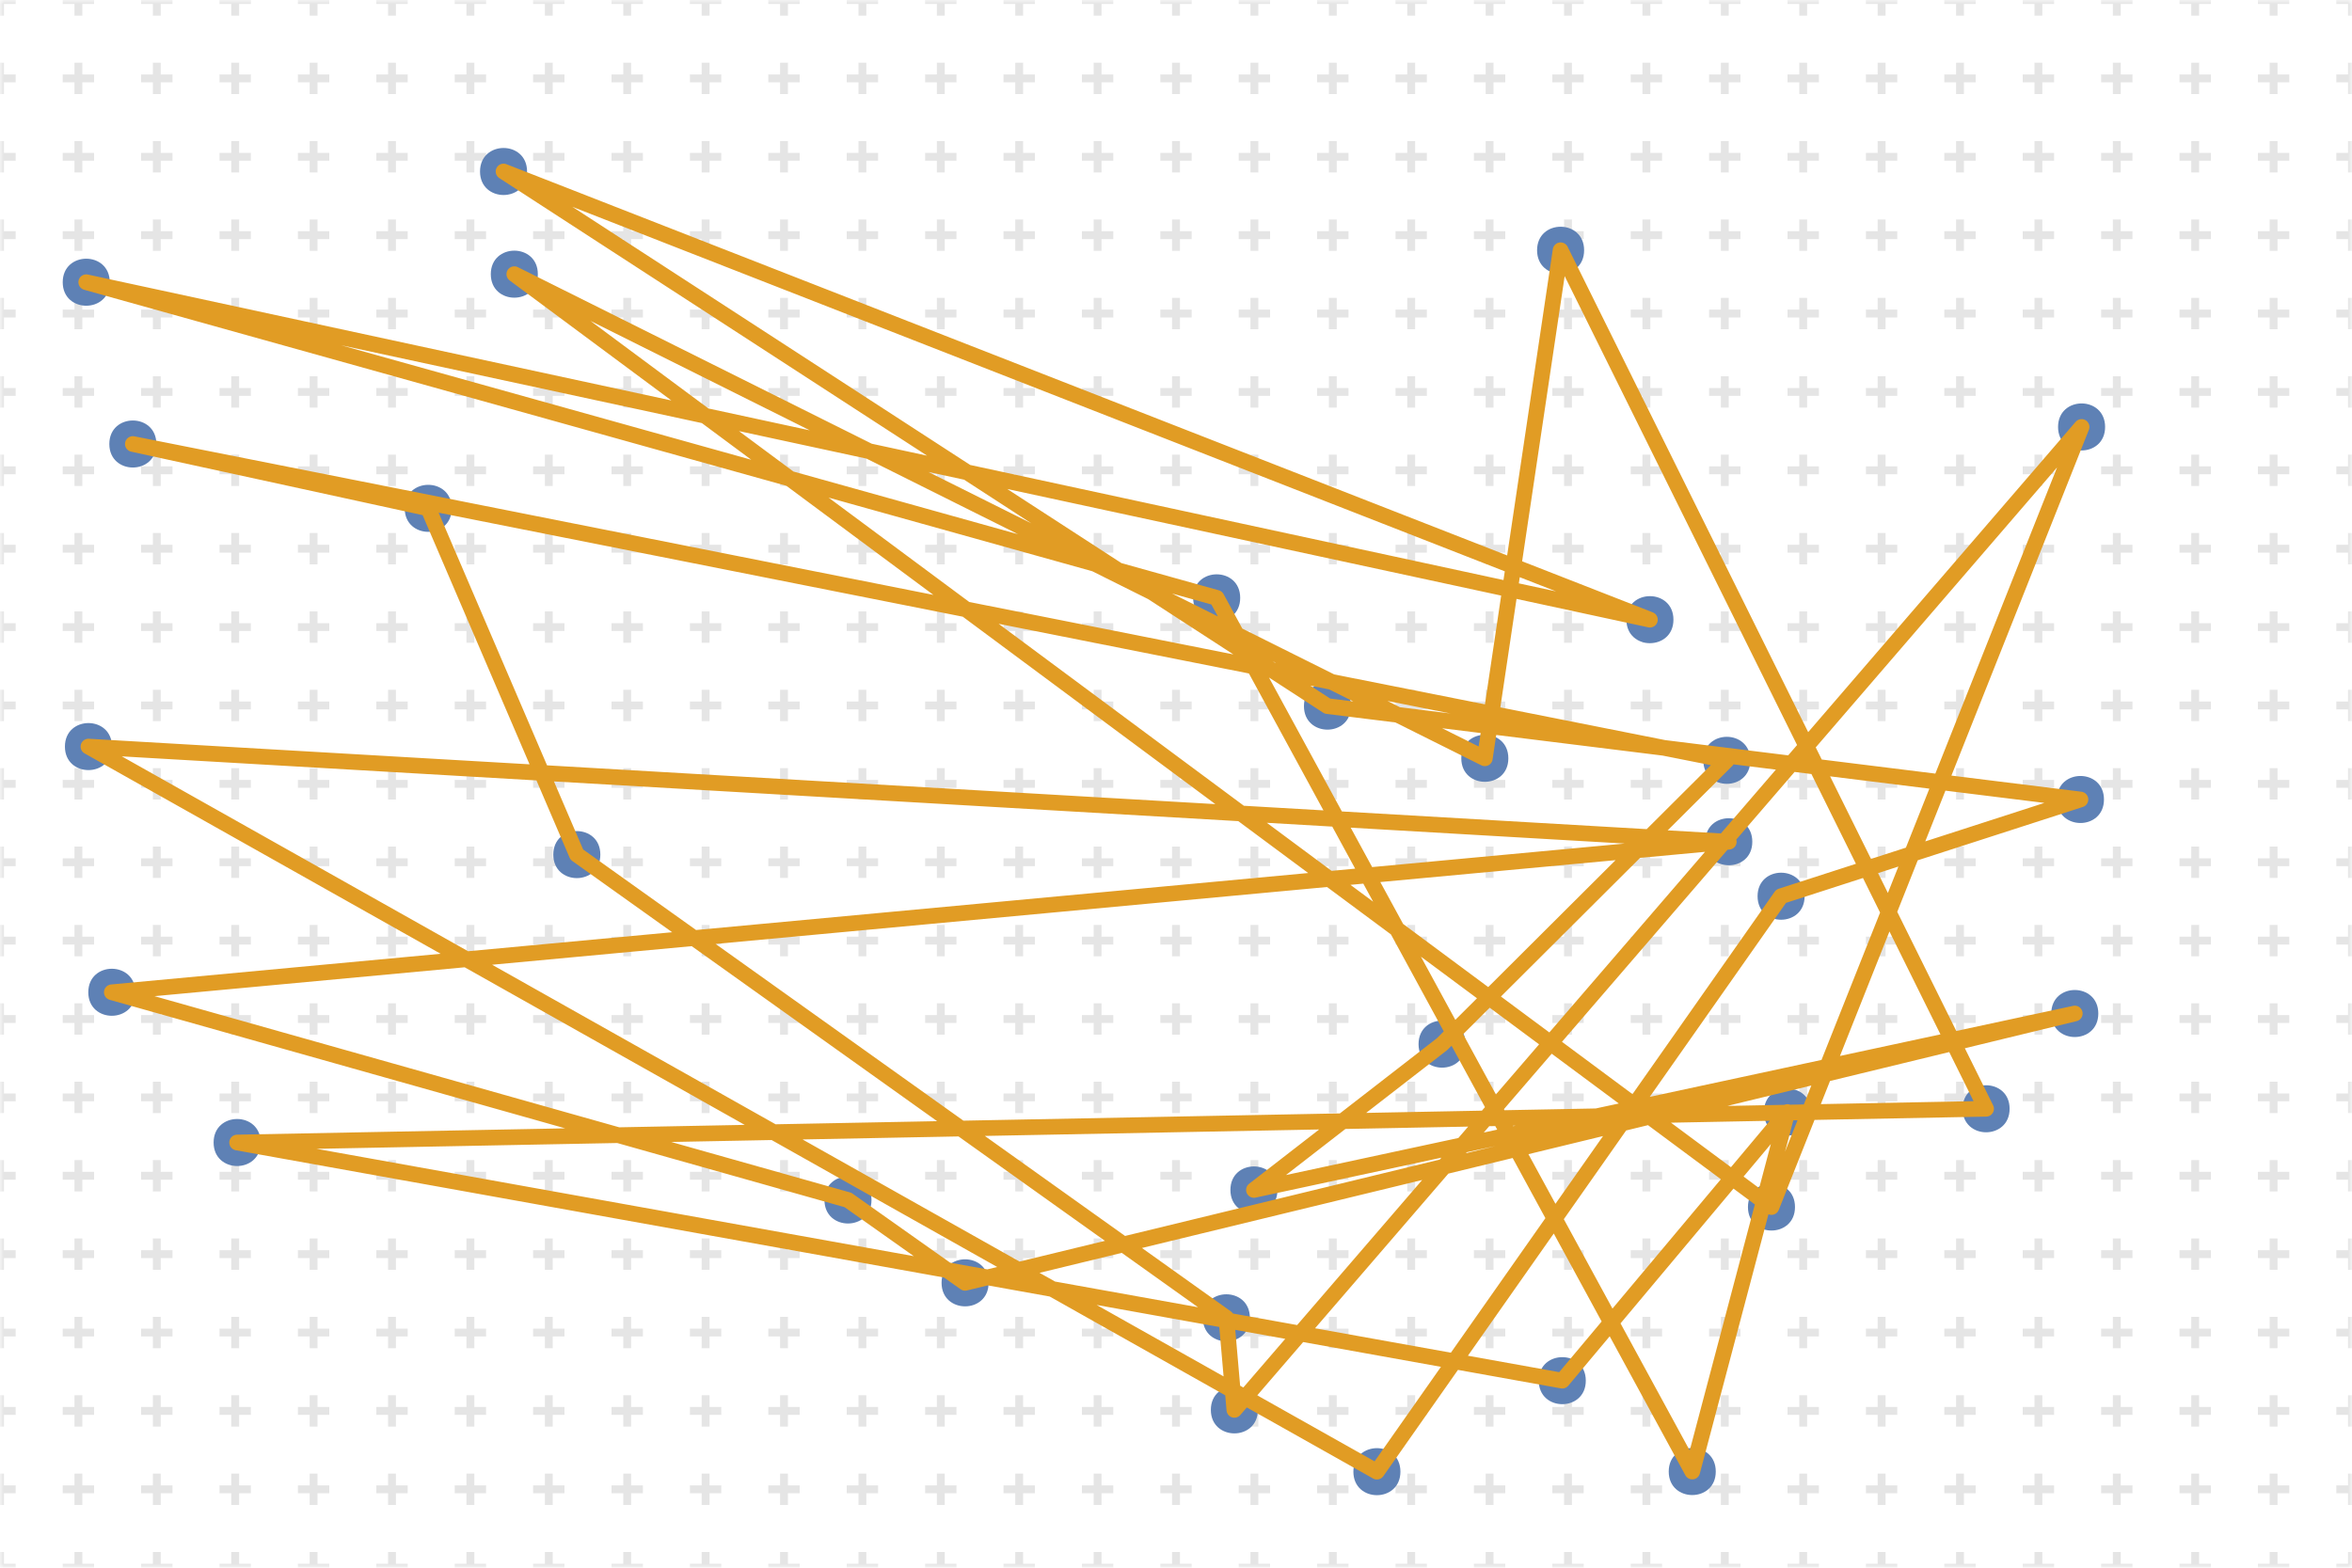 <?xml version="1.0" encoding="UTF-8"?>
<svg xmlns="http://www.w3.org/2000/svg" xmlns:xlink="http://www.w3.org/1999/xlink" width="300pt" height="200pt" viewBox="0 0 300 200" version="1.1">
<defs>
<filter id="alpha" filterUnits="objectBoundingBox" x="0%" y="0%" width="100%" height="100%">
  <feColorMatrix type="matrix" in="SourceGraphic" values="0 0 0 0 1 0 0 0 0 1 0 0 0 0 1 0 0 0 1 0"/>
</filter>
<mask id="id1">
  <g filter="url(#alpha)">
<rect x="0" y="0" width="300" height="200" style="fill:rgb(0%,0%,0%);fill-opacity:0.5;stroke:none;"/>
  </g>
</mask>
<clipPath id="id2">
  <rect x="0" y="0" width="300" height="200"/>
</clipPath>
<g id="id3" clip-path="url(#id2)">
<path style="fill:none;stroke-width:1;stroke-linecap:butt;stroke-linejoin:miter;stroke:rgb(0%,0%,0%);stroke-opacity:0.2;stroke-dasharray:4,6;stroke-dashoffset:2;stroke-miterlimit:10;" d="M -1000 -1000 L -1000 1000 M -990 -1000 L -990 1000 M -980 -1000 L -980 1000 M -970 -1000 L -970 1000 M -960 -1000 L -960 1000 M -950 -1000 L -950 1000 M -940 -1000 L -940 1000 M -930 -1000 L -930 1000 M -920 -1000 L -920 1000 M -910 -1000 L -910 1000 M -900 -1000 L -900 1000 M -890 -1000 L -890 1000 M -880 -1000 L -880 1000 M -870 -1000 L -870 1000 M -860 -1000 L -860 1000 M -850 -1000 L -850 1000 M -840 -1000 L -840 1000 M -830 -1000 L -830 1000 M -820 -1000 L -820 1000 M -810 -1000 L -810 1000 M -800 -1000 L -800 1000 M -790 -1000 L -790 1000 M -780 -1000 L -780 1000 M -770 -1000 L -770 1000 M -760 -1000 L -760 1000 M -750 -1000 L -750 1000 M -740 -1000 L -740 1000 M -730 -1000 L -730 1000 M -720 -1000 L -720 1000 M -710 -1000 L -710 1000 M -700 -1000 L -700 1000 M -690 -1000 L -690 1000 M -680 -1000 L -680 1000 M -670 -1000 L -670 1000 M -660 -1000 L -660 1000 M -650 -1000 L -650 1000 M -640 -1000 L -640 1000 M -630 -1000 L -630 1000 M -620 -1000 L -620 1000 M -610 -1000 L -610 1000 M -600 -1000 L -600 1000 M -590 -1000 L -590 1000 M -580 -1000 L -580 1000 M -570 -1000 L -570 1000 M -560 -1000 L -560 1000 M -550 -1000 L -550 1000 M -540 -1000 L -540 1000 M -530 -1000 L -530 1000 M -520 -1000 L -520 1000 M -510 -1000 L -510 1000 M -500 -1000 L -500 1000 M -490 -1000 L -490 1000 M -480 -1000 L -480 1000 M -470 -1000 L -470 1000 M -460 -1000 L -460 1000 M -450 -1000 L -450 1000 M -440 -1000 L -440 1000 M -430 -1000 L -430 1000 M -420 -1000 L -420 1000 M -410 -1000 L -410 1000 M -400 -1000 L -400 1000 M -390 -1000 L -390 1000 M -380 -1000 L -380 1000 M -370 -1000 L -370 1000 M -360 -1000 L -360 1000 M -350 -1000 L -350 1000 M -340 -1000 L -340 1000 M -330 -1000 L -330 1000 M -320 -1000 L -320 1000 M -310 -1000 L -310 1000 M -300 -1000 L -300 1000 M -290 -1000 L -290 1000 M -280 -1000 L -280 1000 M -270 -1000 L -270 1000 M -260 -1000 L -260 1000 M -250 -1000 L -250 1000 M -240 -1000 L -240 1000 M -230 -1000 L -230 1000 M -220 -1000 L -220 1000 M -210 -1000 L -210 1000 M -200 -1000 L -200 1000 M -190 -1000 L -190 1000 M -180 -1000 L -180 1000 M -170 -1000 L -170 1000 M -160 -1000 L -160 1000 M -150 -1000 L -150 1000 M -140 -1000 L -140 1000 M -130 -1000 L -130 1000 M -120 -1000 L -120 1000 M -110 -1000 L -110 1000 M -100 -1000 L -100 1000 M -90 -1000 L -90 1000 M -80 -1000 L -80 1000 M -70 -1000 L -70 1000 M -60 -1000 L -60 1000 M -50 -1000 L -50 1000 M -40 -1000 L -40 1000 M -30 -1000 L -30 1000 M -20 -1000 L -20 1000 M -10 -1000 L -10 1000 M 0 -1000 L 0 1000 M 10 -1000 L 10 1000 M 20 -1000 L 20 1000 M 30 -1000 L 30 1000 M 40 -1000 L 40 1000 M 50 -1000 L 50 1000 M 60 -1000 L 60 1000 M 70 -1000 L 70 1000 M 80 -1000 L 80 1000 M 90 -1000 L 90 1000 M 100 -1000 L 100 1000 M 110 -1000 L 110 1000 M 120 -1000 L 120 1000 M 130 -1000 L 130 1000 M 140 -1000 L 140 1000 M 150 -1000 L 150 1000 M 160 -1000 L 160 1000 M 170 -1000 L 170 1000 M 180 -1000 L 180 1000 M 190 -1000 L 190 1000 M 200 -1000 L 200 1000 M 210 -1000 L 210 1000 M 220 -1000 L 220 1000 M 230 -1000 L 230 1000 M 240 -1000 L 240 1000 M 250 -1000 L 250 1000 M 260 -1000 L 260 1000 M 270 -1000 L 270 1000 M 280 -1000 L 280 1000 M 290 -1000 L 290 1000 M 300 -1000 L 300 1000 M 310 -1000 L 310 1000 M 320 -1000 L 320 1000 M 330 -1000 L 330 1000 M 340 -1000 L 340 1000 M 350 -1000 L 350 1000 M 360 -1000 L 360 1000 M 370 -1000 L 370 1000 M 380 -1000 L 380 1000 M 390 -1000 L 390 1000 M 400 -1000 L 400 1000 M 410 -1000 L 410 1000 M 420 -1000 L 420 1000 M 430 -1000 L 430 1000 M 440 -1000 L 440 1000 M 450 -1000 L 450 1000 M 460 -1000 L 460 1000 M 470 -1000 L 470 1000 M 480 -1000 L 480 1000 M 490 -1000 L 490 1000 M 500 -1000 L 500 1000 M 510 -1000 L 510 1000 M 520 -1000 L 520 1000 M 530 -1000 L 530 1000 M 540 -1000 L 540 1000 M 550 -1000 L 550 1000 M 560 -1000 L 560 1000 M 570 -1000 L 570 1000 M 580 -1000 L 580 1000 M 590 -1000 L 590 1000 M 600 -1000 L 600 1000 M 610 -1000 L 610 1000 M 620 -1000 L 620 1000 M 630 -1000 L 630 1000 M 640 -1000 L 640 1000 M 650 -1000 L 650 1000 M 660 -1000 L 660 1000 M 670 -1000 L 670 1000 M 680 -1000 L 680 1000 M 690 -1000 L 690 1000 M 700 -1000 L 700 1000 M 710 -1000 L 710 1000 M 720 -1000 L 720 1000 M 730 -1000 L 730 1000 M 740 -1000 L 740 1000 M 750 -1000 L 750 1000 M 760 -1000 L 760 1000 M 770 -1000 L 770 1000 M 780 -1000 L 780 1000 M 790 -1000 L 790 1000 M 800 -1000 L 800 1000 M 810 -1000 L 810 1000 M 820 -1000 L 820 1000 M 830 -1000 L 830 1000 M 840 -1000 L 840 1000 M 850 -1000 L 850 1000 M 860 -1000 L 860 1000 M 870 -1000 L 870 1000 M 880 -1000 L 880 1000 M 890 -1000 L 890 1000 M 900 -1000 L 900 1000 M 910 -1000 L 910 1000 M 920 -1000 L 920 1000 M 930 -1000 L 930 1000 M 940 -1000 L 940 1000 M 950 -1000 L 950 1000 M 960 -1000 L 960 1000 M 970 -1000 L 970 1000 M 980 -1000 L 980 1000 M 990 -1000 L 990 1000 M 1000 -1000 L 1000 1000 M -1000 -1000 L 1000 -1000 M -1000 -990 L 1000 -990 M -1000 -980 L 1000 -980 M -1000 -970 L 1000 -970 M -1000 -960 L 1000 -960 M -1000 -950 L 1000 -950 M -1000 -940 L 1000 -940 M -1000 -930 L 1000 -930 M -1000 -920 L 1000 -920 M -1000 -910 L 1000 -910 M -1000 -900 L 1000 -900 M -1000 -890 L 1000 -890 M -1000 -880 L 1000 -880 M -1000 -870 L 1000 -870 M -1000 -860 L 1000 -860 M -1000 -850 L 1000 -850 M -1000 -840 L 1000 -840 M -1000 -830 L 1000 -830 M -1000 -820 L 1000 -820 M -1000 -810 L 1000 -810 M -1000 -800 L 1000 -800 M -1000 -790 L 1000 -790 M -1000 -780 L 1000 -780 M -1000 -770 L 1000 -770 M -1000 -760 L 1000 -760 M -1000 -750 L 1000 -750 M -1000 -740 L 1000 -740 M -1000 -730 L 1000 -730 M -1000 -720 L 1000 -720 M -1000 -710 L 1000 -710 M -1000 -700 L 1000 -700 M -1000 -690 L 1000 -690 M -1000 -680 L 1000 -680 M -1000 -670 L 1000 -670 M -1000 -660 L 1000 -660 M -1000 -650 L 1000 -650 M -1000 -640 L 1000 -640 M -1000 -630 L 1000 -630 M -1000 -620 L 1000 -620 M -1000 -610 L 1000 -610 M -1000 -600 L 1000 -600 M -1000 -590 L 1000 -590 M -1000 -580 L 1000 -580 M -1000 -570 L 1000 -570 M -1000 -560 L 1000 -560 M -1000 -550 L 1000 -550 M -1000 -540 L 1000 -540 M -1000 -530 L 1000 -530 M -1000 -520 L 1000 -520 M -1000 -510 L 1000 -510 M -1000 -500 L 1000 -500 M -1000 -490 L 1000 -490 M -1000 -480 L 1000 -480 M -1000 -470 L 1000 -470 M -1000 -460 L 1000 -460 M -1000 -450 L 1000 -450 M -1000 -440 L 1000 -440 M -1000 -430 L 1000 -430 M -1000 -420 L 1000 -420 M -1000 -410 L 1000 -410 M -1000 -400 L 1000 -400 M -1000 -390 L 1000 -390 M -1000 -380 L 1000 -380 M -1000 -370 L 1000 -370 M -1000 -360 L 1000 -360 M -1000 -350 L 1000 -350 M -1000 -340 L 1000 -340 M -1000 -330 L 1000 -330 M -1000 -320 L 1000 -320 M -1000 -310 L 1000 -310 M -1000 -300 L 1000 -300 M -1000 -290 L 1000 -290 M -1000 -280 L 1000 -280 M -1000 -270 L 1000 -270 M -1000 -260 L 1000 -260 M -1000 -250 L 1000 -250 M -1000 -240 L 1000 -240 M -1000 -230 L 1000 -230 M -1000 -220 L 1000 -220 M -1000 -210 L 1000 -210 M -1000 -200 L 1000 -200 M -1000 -190 L 1000 -190 M -1000 -180 L 1000 -180 M -1000 -170 L 1000 -170 M -1000 -160 L 1000 -160 M -1000 -150 L 1000 -150 M -1000 -140 L 1000 -140 M -1000 -130 L 1000 -130 M -1000 -120 L 1000 -120 M -1000 -110 L 1000 -110 M -1000 -100 L 1000 -100 M -1000 -90 L 1000 -90 M -1000 -80 L 1000 -80 M -1000 -70 L 1000 -70 M -1000 -60 L 1000 -60 M -1000 -50 L 1000 -50 M -1000 -40 L 1000 -40 M -1000 -30 L 1000 -30 M -1000 -20 L 1000 -20 M -1000 -10 L 1000 -10 M -1000 0 L 1000 0 M -1000 10 L 1000 10 M -1000 20 L 1000 20 M -1000 30 L 1000 30 M -1000 40 L 1000 40 M -1000 50 L 1000 50 M -1000 60 L 1000 60 M -1000 70 L 1000 70 M -1000 80 L 1000 80 M -1000 90 L 1000 90 M -1000 100 L 1000 100 M -1000 110 L 1000 110 M -1000 120 L 1000 120 M -1000 130 L 1000 130 M -1000 140 L 1000 140 M -1000 150 L 1000 150 M -1000 160 L 1000 160 M -1000 170 L 1000 170 M -1000 180 L 1000 180 M -1000 190 L 1000 190 M -1000 200 L 1000 200 M -1000 210 L 1000 210 M -1000 220 L 1000 220 M -1000 230 L 1000 230 M -1000 240 L 1000 240 M -1000 250 L 1000 250 M -1000 260 L 1000 260 M -1000 270 L 1000 270 M -1000 280 L 1000 280 M -1000 290 L 1000 290 M -1000 300 L 1000 300 M -1000 310 L 1000 310 M -1000 320 L 1000 320 M -1000 330 L 1000 330 M -1000 340 L 1000 340 M -1000 350 L 1000 350 M -1000 360 L 1000 360 M -1000 370 L 1000 370 M -1000 380 L 1000 380 M -1000 390 L 1000 390 M -1000 400 L 1000 400 M -1000 410 L 1000 410 M -1000 420 L 1000 420 M -1000 430 L 1000 430 M -1000 440 L 1000 440 M -1000 450 L 1000 450 M -1000 460 L 1000 460 M -1000 470 L 1000 470 M -1000 480 L 1000 480 M -1000 490 L 1000 490 M -1000 500 L 1000 500 M -1000 510 L 1000 510 M -1000 520 L 1000 520 M -1000 530 L 1000 530 M -1000 540 L 1000 540 M -1000 550 L 1000 550 M -1000 560 L 1000 560 M -1000 570 L 1000 570 M -1000 580 L 1000 580 M -1000 590 L 1000 590 M -1000 600 L 1000 600 M -1000 610 L 1000 610 M -1000 620 L 1000 620 M -1000 630 L 1000 630 M -1000 640 L 1000 640 M -1000 650 L 1000 650 M -1000 660 L 1000 660 M -1000 670 L 1000 670 M -1000 680 L 1000 680 M -1000 690 L 1000 690 M -1000 700 L 1000 700 M -1000 710 L 1000 710 M -1000 720 L 1000 720 M -1000 730 L 1000 730 M -1000 740 L 1000 740 M -1000 750 L 1000 750 M -1000 760 L 1000 760 M -1000 770 L 1000 770 M -1000 780 L 1000 780 M -1000 790 L 1000 790 M -1000 800 L 1000 800 M -1000 810 L 1000 810 M -1000 820 L 1000 820 M -1000 830 L 1000 830 M -1000 840 L 1000 840 M -1000 850 L 1000 850 M -1000 860 L 1000 860 M -1000 870 L 1000 870 M -1000 880 L 1000 880 M -1000 890 L 1000 890 M -1000 900 L 1000 900 M -1000 910 L 1000 910 M -1000 920 L 1000 920 M -1000 930 L 1000 930 M -1000 940 L 1000 940 M -1000 950 L 1000 950 M -1000 960 L 1000 960 M -1000 970 L 1000 970 M -1000 980 L 1000 980 M -1000 990 L 1000 990 M -1000 1000 L 1000 1000 " transform="matrix(1,0,0,-1,0,200)"/>
</g>
</defs>
<g id="id4">
<use xlink:href="#id3" mask="url(#id1)"/>
<path style=" stroke:none;fill-rule:nonzero;fill:rgb(36.842%,50.678%,70.98%);fill-opacity:1;" d="M 19.945 56.645 C 19.945 52.645 13.945 52.645 13.945 56.645 C 13.945 60.645 19.945 60.645 19.945 56.645 "/>
<path style=" stroke:none;fill-rule:nonzero;fill:rgb(36.842%,50.678%,70.98%);fill-opacity:1;" d="M 57.621 64.852 C 57.621 60.852 51.621 60.852 51.621 64.852 C 51.621 68.852 57.621 68.852 57.621 64.852 "/>
<path style=" stroke:none;fill-rule:nonzero;fill:rgb(36.842%,50.678%,70.98%);fill-opacity:1;" d="M 76.574 109.027 C 76.574 105.027 70.574 105.027 70.574 109.027 C 70.574 113.027 76.574 113.027 76.574 109.027 "/>
<path style=" stroke:none;fill-rule:nonzero;fill:rgb(36.842%,50.678%,70.98%);fill-opacity:1;" d="M 159.422 168.121 C 159.422 164.121 153.422 164.121 153.422 168.121 C 153.422 172.121 159.422 172.121 159.422 168.121 "/>
<path style=" stroke:none;fill-rule:nonzero;fill:rgb(36.842%,50.678%,70.98%);fill-opacity:1;" d="M 160.445 179.867 C 160.445 175.867 154.445 175.867 154.445 179.867 C 154.445 183.867 160.445 183.867 160.445 179.867 "/>
<path style=" stroke:none;fill-rule:nonzero;fill:rgb(36.842%,50.678%,70.98%);fill-opacity:1;" d="M 268.508 54.469 C 268.508 50.469 262.508 50.469 262.508 54.469 C 262.508 58.469 268.508 58.469 268.508 54.469 "/>
<path style=" stroke:none;fill-rule:nonzero;fill:rgb(36.842%,50.678%,70.98%);fill-opacity:1;" d="M 228.953 153.988 C 228.953 149.988 222.953 149.988 222.953 153.988 C 222.953 157.988 228.953 157.988 228.953 153.988 "/>
<path style=" stroke:none;fill-rule:nonzero;fill:rgb(36.842%,50.678%,70.98%);fill-opacity:1;" d="M 68.602 34.977 C 68.602 30.977 62.602 30.977 62.602 34.977 C 62.602 38.977 68.602 38.977 68.602 34.977 "/>
<path style=" stroke:none;fill-rule:nonzero;fill:rgb(36.842%,50.678%,70.98%);fill-opacity:1;" d="M 192.391 96.742 C 192.391 92.742 186.391 92.742 186.391 96.742 C 186.391 100.742 192.391 100.742 192.391 96.742 "/>
<path style=" stroke:none;fill-rule:nonzero;fill:rgb(36.842%,50.678%,70.98%);fill-opacity:1;" d="M 202.055 31.926 C 202.055 27.926 196.055 27.926 196.055 31.926 C 196.055 35.926 202.055 35.926 202.055 31.926 "/>
<path style=" stroke:none;fill-rule:nonzero;fill:rgb(36.842%,50.678%,70.98%);fill-opacity:1;" d="M 256.328 141.453 C 256.328 137.453 250.328 137.453 250.328 141.453 C 250.328 145.453 256.328 145.453 256.328 141.453 "/>
<path style=" stroke:none;fill-rule:nonzero;fill:rgb(36.842%,50.678%,70.98%);fill-opacity:1;" d="M 33.246 145.758 C 33.246 141.758 27.246 141.758 27.246 145.758 C 27.246 149.758 33.246 149.758 33.246 145.758 "/>
<path style=" stroke:none;fill-rule:nonzero;fill:rgb(36.842%,50.678%,70.98%);fill-opacity:1;" d="M 202.27 176.141 C 202.27 172.141 196.27 172.141 196.27 176.141 C 196.27 180.141 202.27 180.141 202.27 176.141 "/>
<path style=" stroke:none;fill-rule:nonzero;fill:rgb(36.842%,50.678%,70.98%);fill-opacity:1;" d="M 230.988 141.871 C 230.988 137.871 224.988 137.871 224.988 141.871 C 224.988 145.871 230.988 145.871 230.988 141.871 "/>
<path style=" stroke:none;fill-rule:nonzero;fill:rgb(36.842%,50.678%,70.98%);fill-opacity:1;" d="M 218.848 187.734 C 218.848 183.734 212.848 183.734 212.848 187.734 C 212.848 191.734 218.848 191.734 218.848 187.734 "/>
<path style=" stroke:none;fill-rule:nonzero;fill:rgb(36.842%,50.678%,70.98%);fill-opacity:1;" d="M 158.188 76.27 C 158.188 72.27 152.188 72.27 152.188 76.27 C 152.188 80.27 158.188 80.27 158.188 76.27 "/>
<path style=" stroke:none;fill-rule:nonzero;fill:rgb(36.842%,50.678%,70.98%);fill-opacity:1;" d="M 14 36.004 C 14 32.004 8 32.004 8 36.004 C 8 40.004 14 40.004 14 36.004 "/>
<path style=" stroke:none;fill-rule:nonzero;fill:rgb(36.842%,50.678%,70.98%);fill-opacity:1;" d="M 213.449 79.055 C 213.449 75.055 207.449 75.055 207.449 79.055 C 207.449 83.055 213.449 83.055 213.449 79.055 "/>
<path style=" stroke:none;fill-rule:nonzero;fill:rgb(36.842%,50.678%,70.98%);fill-opacity:1;" d="M 67.227 21.879 C 67.227 17.879 61.227 17.879 61.227 21.879 C 61.227 25.879 67.227 25.879 67.227 21.879 "/>
<path style=" stroke:none;fill-rule:nonzero;fill:rgb(36.842%,50.678%,70.98%);fill-opacity:1;" d="M 172.32 90.086 C 172.32 86.086 166.32 86.086 166.32 90.086 C 166.32 94.086 172.32 94.086 172.32 90.086 "/>
<path style=" stroke:none;fill-rule:nonzero;fill:rgb(36.842%,50.678%,70.98%);fill-opacity:1;" d="M 268.363 101.996 C 268.363 97.996 262.363 97.996 262.363 101.996 C 262.363 105.996 268.363 105.996 268.363 101.996 "/>
<path style=" stroke:none;fill-rule:nonzero;fill:rgb(36.842%,50.678%,70.98%);fill-opacity:1;" d="M 230.18 114.336 C 230.18 110.336 224.18 110.336 224.18 114.336 C 224.18 118.336 230.18 118.336 230.18 114.336 "/>
<path style=" stroke:none;fill-rule:nonzero;fill:rgb(36.842%,50.678%,70.98%);fill-opacity:1;" d="M 178.625 187.75 C 178.625 183.75 172.625 183.75 172.625 187.75 C 172.625 191.75 178.625 191.75 178.625 187.75 "/>
<path style=" stroke:none;fill-rule:nonzero;fill:rgb(36.842%,50.678%,70.98%);fill-opacity:1;" d="M 14.281 95.246 C 14.281 91.246 8.281 91.246 8.281 95.246 C 8.281 99.246 14.281 99.246 14.281 95.246 "/>
<path style=" stroke:none;fill-rule:nonzero;fill:rgb(36.842%,50.678%,70.98%);fill-opacity:1;" d="M 223.508 107.387 C 223.508 103.387 217.508 103.387 217.508 107.387 C 217.508 111.387 223.508 111.387 223.508 107.387 "/>
<path style=" stroke:none;fill-rule:nonzero;fill:rgb(36.842%,50.678%,70.98%);fill-opacity:1;" d="M 17.262 126.59 C 17.262 122.59 11.262 122.59 11.262 126.59 C 11.262 130.59 17.262 130.59 17.262 126.59 "/>
<path style=" stroke:none;fill-rule:nonzero;fill:rgb(36.842%,50.678%,70.98%);fill-opacity:1;" d="M 111.16 153.09 C 111.16 149.09 105.16 149.09 105.16 153.09 C 105.16 157.09 111.16 157.09 111.16 153.09 "/>
<path style=" stroke:none;fill-rule:nonzero;fill:rgb(36.842%,50.678%,70.98%);fill-opacity:1;" d="M 126.098 163.66 C 126.098 159.66 120.098 159.66 120.098 163.66 C 120.098 167.66 126.098 167.66 126.098 163.66 "/>
<path style=" stroke:none;fill-rule:nonzero;fill:rgb(36.842%,50.678%,70.98%);fill-opacity:1;" d="M 267.641 129.301 C 267.641 125.301 261.641 125.301 261.641 129.301 C 261.641 133.301 267.641 133.301 267.641 129.301 "/>
<path style=" stroke:none;fill-rule:nonzero;fill:rgb(36.842%,50.678%,70.98%);fill-opacity:1;" d="M 162.941 151.809 C 162.941 147.809 156.941 147.809 156.941 151.809 C 156.941 155.809 162.941 155.809 162.941 151.809 "/>
<path style=" stroke:none;fill-rule:nonzero;fill:rgb(36.842%,50.678%,70.98%);fill-opacity:1;" d="M 186.938 133.207 C 186.938 129.207 180.938 129.207 180.938 133.207 C 180.938 137.207 186.938 137.207 186.938 133.207 "/>
<path style=" stroke:none;fill-rule:nonzero;fill:rgb(36.842%,50.678%,70.98%);fill-opacity:1;" d="M 223.258 97 C 223.258 93 217.258 93 217.258 97 C 217.258 101 223.258 101 223.258 97 "/>
<path style="fill:none;stroke-width:2;stroke-linecap:butt;stroke-linejoin:round;stroke:rgb(88.072%,61.104%,14.205%);stroke-opacity:1;stroke-miterlimit:10;" d="M 16.945 143.355 L 54.621 135.148 L 73.574 90.973 L 156.422 31.879 L 157.445 20.133 L 265.508 145.531 L 225.953 46.012 L 65.602 165.023 L 189.391 103.258 L 199.055 168.074 L 253.328 58.547 L 30.246 54.242 L 199.27 23.859 L 227.988 58.129 L 215.848 12.266 L 155.188 123.73 L 11 163.996 L 210.449 120.945 L 64.227 178.121 L 169.32 109.914 L 265.363 98.004 L 227.18 85.664 L 175.625 12.25 L 11.281 104.754 L 220.508 92.613 L 14.262 73.41 L 108.16 46.91 L 123.098 36.34 L 264.641 70.699 L 159.941 48.191 L 183.938 66.793 L 220.258 103 Z M 16.945 143.355 " transform="matrix(1,0,0,-1,0,200)"/>
</g>
</svg>
